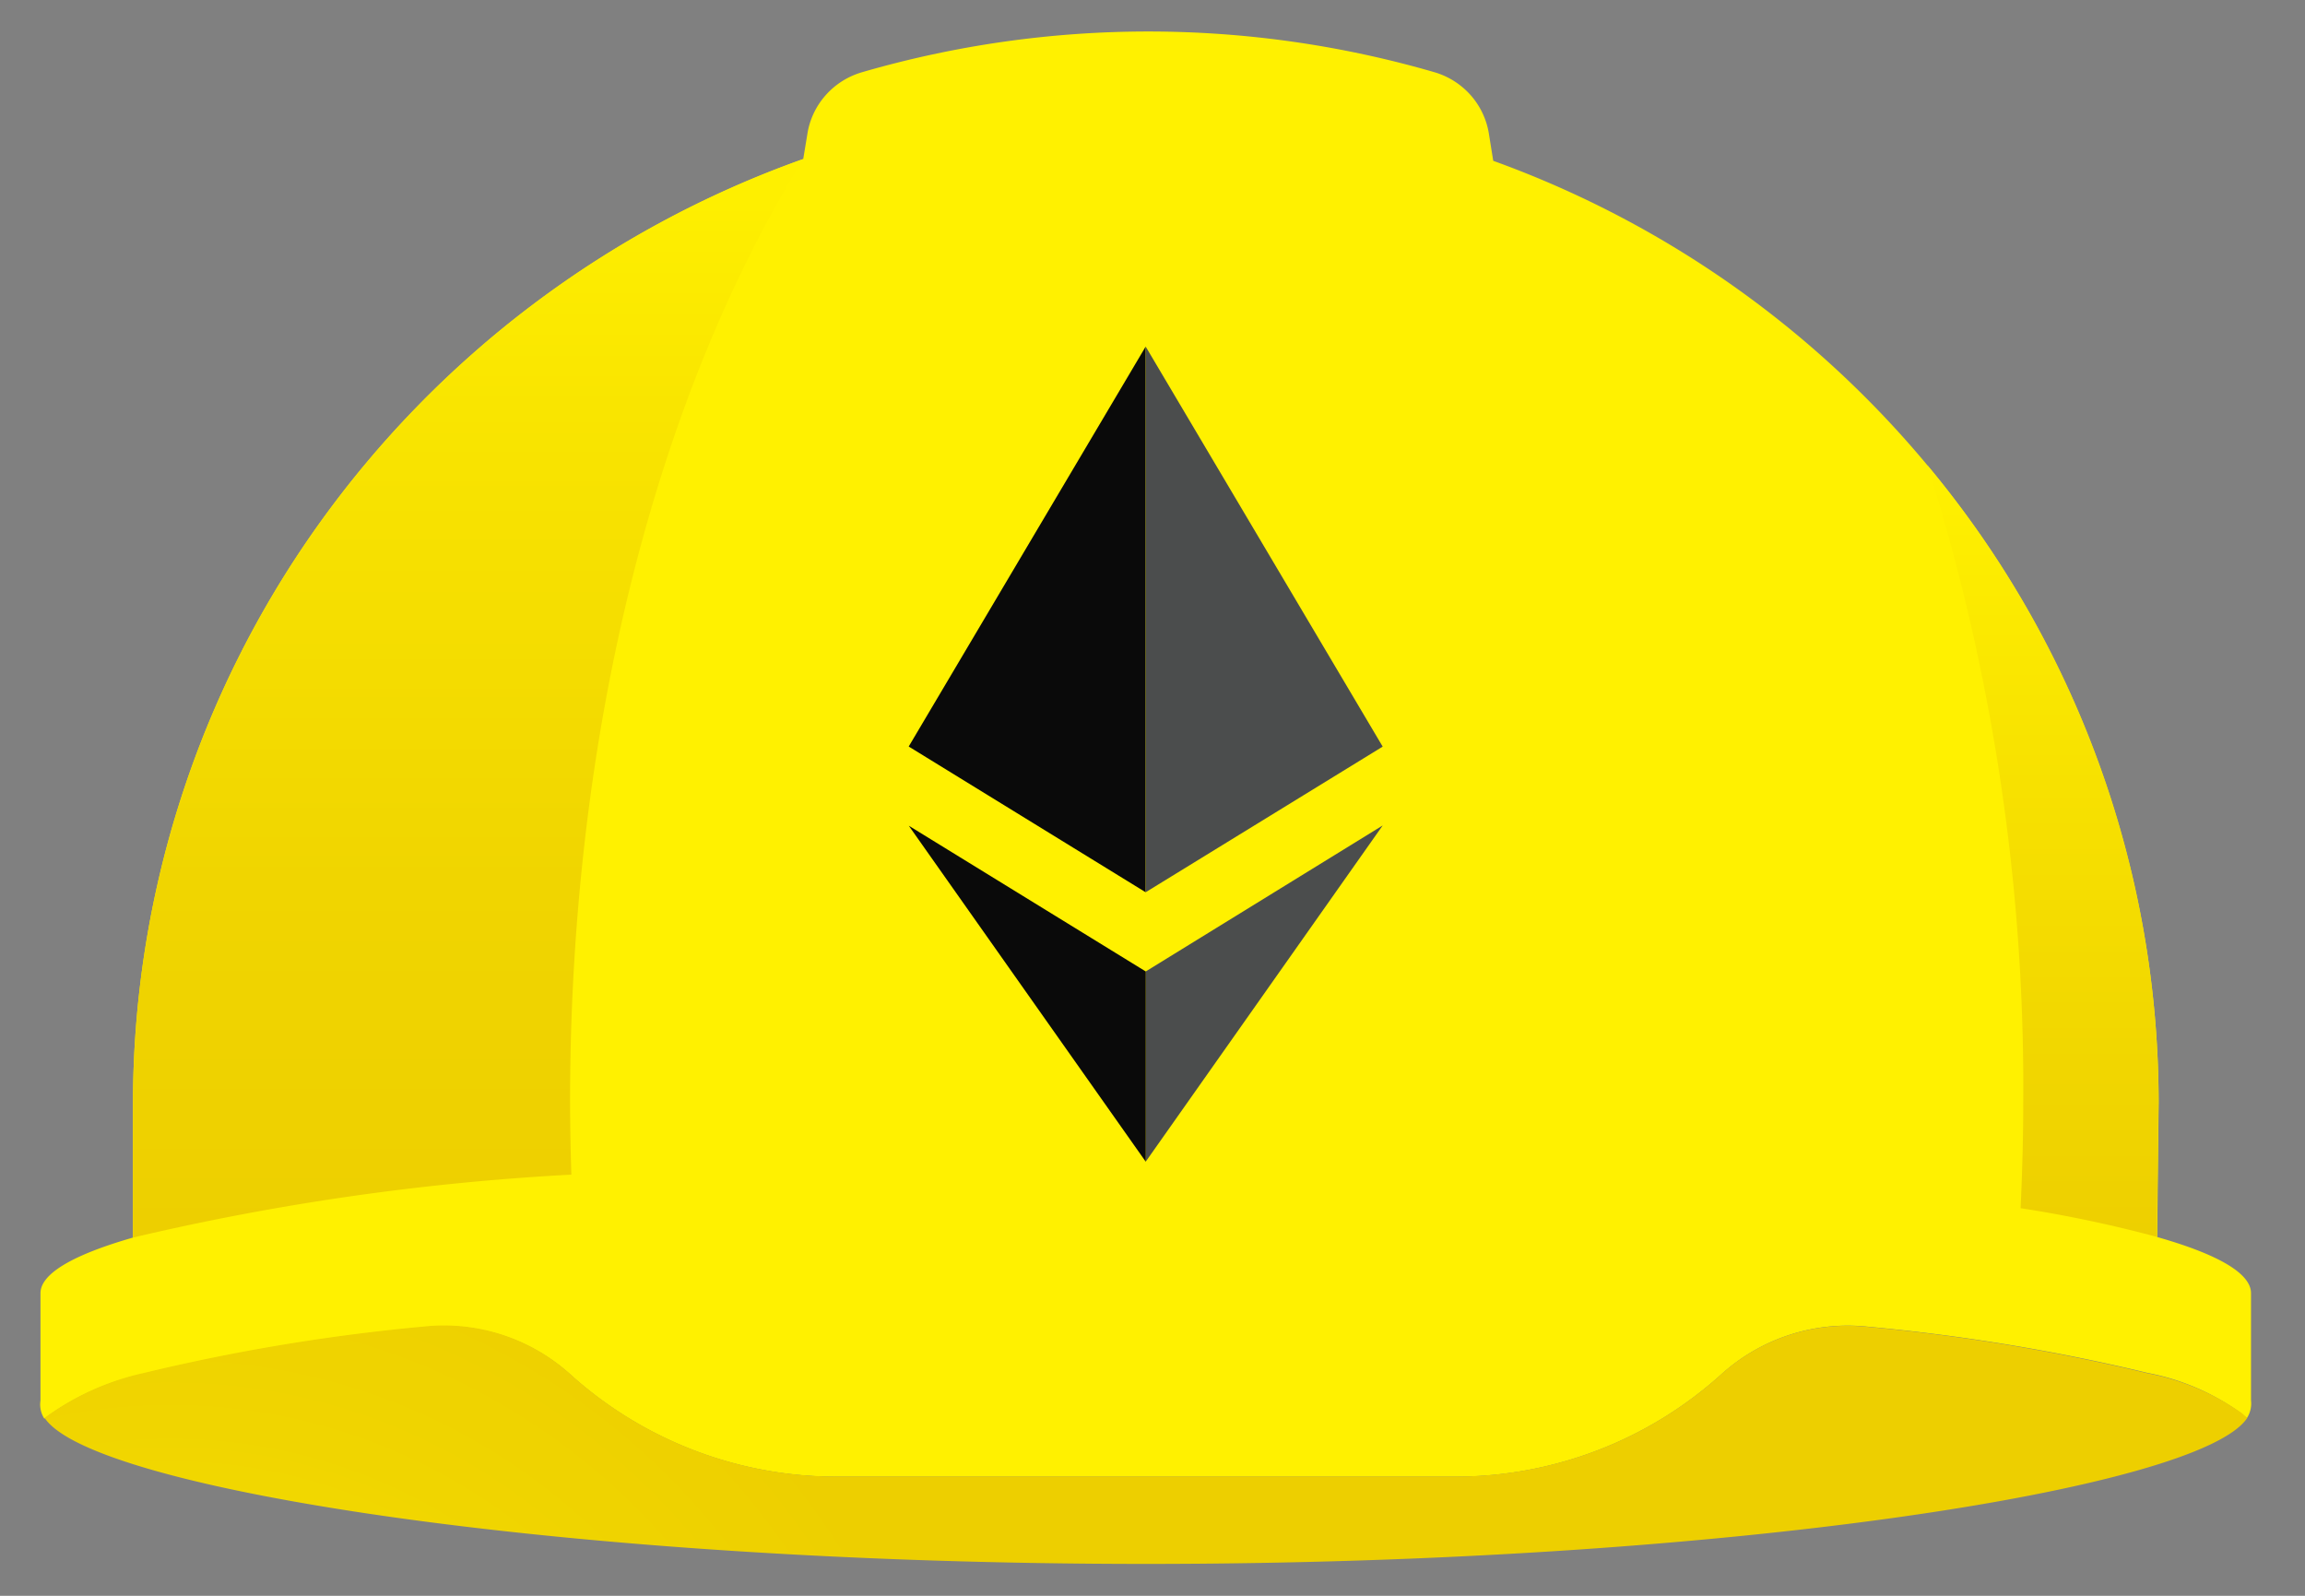 <svg width="52" height="36" fill="none" xmlns="http://www.w3.org/2000/svg"><rect width="100%" height="100%" fill="#808080" stroke="none"/><path d="M50.782 31.593v-2.42c0-.45-.757-.88-2.116-1.266l.033-3.014c0-4.641-1.44-9.17-4.126-12.975a22.825 22.825 0 0 0-10.886-8.29l-.097-.604a1.722 1.722 0 0 0-.408-.872 1.747 1.747 0 0 0-.815-.521 23.147 23.147 0 0 0-12.925 0c-.317.093-.6.273-.818.52-.217.246-.36.548-.41.872l-.093.563A22.83 22.83 0 0 0 7.159 11.87 22.498 22.498 0 0 0 3 24.892v3.027c-1.34.385-2.087.81-2.087 1.256v2.421a.59.59 0 0 0 .087.408 5.852 5.852 0 0 1 2.247-1.015c2.072-.5 4.179-.85 6.303-1.046A4.25 4.25 0 0 1 12.857 31a8.95 8.95 0 0 0 6.009 2.313H32.83a8.943 8.943 0 0 0 6.008-2.314 4.253 4.253 0 0 1 3.308-1.069c2.123.195 4.23.543 6.302 1.042.77.146 1.498.462 2.13.924.035.035.078.066.108.1a.6.6 0 0 0 .096-.403Z" fill="#FFF100"/><path d="M12.89 26.498a53.052 53.052 0 0 1-.03-1.673c.007-8.416 1.992-15.964 5.262-21.235A22.83 22.83 0 0 0 7.16 11.872 22.498 22.498 0 0 0 3 24.892v3.027a55.919 55.919 0 0 1 9.89-1.42Z" fill="url(#a)"/><path d="M48.697 24.892a22.425 22.425 0 0 0-5.215-14.396 46.55 46.55 0 0 1 2.162 14.325c0 .82-.022 1.63-.06 2.435a28.49 28.49 0 0 1 3.074.648l.038-3.012Z" fill="url(#b)"/><path d="M48.448 30.98c-2.073-.5-4.18-.85-6.303-1.046a4.252 4.252 0 0 0-3.308 1.063 8.943 8.943 0 0 1-6.009 2.313H18.87a8.949 8.949 0 0 1-6.006-2.312 4.25 4.25 0 0 0-3.308-1.071c-2.124.196-4.23.545-6.303 1.045a5.929 5.929 0 0 0-2.246 1.015c1.06 1.607 11.782 3.294 24.846 3.294 13.065 0 23.782-1.693 24.844-3.293-.037-.033-.078-.064-.109-.099a5.462 5.462 0 0 0-2.14-.909Z" fill="url(#c)"/><path d="M25.846 7.818 20.5 16.841l5.346 3.288V7.818Z" fill="#0A0A0A"/><path d="M25.848 7.822v12.305l5.345-3.284-5.345-9.021ZM25.848 21.915v4.29c.1-.142 5.345-7.58 5.345-7.583l-5.345 3.293Z" fill="#4B4D4D"/><path d="m25.848 21.916-5.346-3.288 5.346 7.58v-4.294.002Z" fill="#0A0A0A"/><defs><linearGradient id="a" x1="10.561" y1="27.919" x2="10.561" y2="3.59" gradientUnits="userSpaceOnUse"><stop stop-color="#EDCF00"/><stop offset=".33" stop-color="#F0D500"/><stop offset=".77" stop-color="#F9E500"/><stop offset="1" stop-color="#FFF100"/></linearGradient><linearGradient id="b" x1="46.089" y1="28.096" x2="46.089" y2="10.496" gradientUnits="userSpaceOnUse"><stop stop-color="#EDCF00"/><stop offset=".59" stop-color="#F7E100"/><stop offset="1" stop-color="#FFF100"/></linearGradient><radialGradient id="c" cx="0" cy="0" r="1" gradientUnits="userSpaceOnUse" gradientTransform="matrix(18.54 0 0 18.414 3.701 44.539)"><stop stop-color="#FFF100"/><stop offset=".23" stop-color="#F9E500"/><stop offset=".67" stop-color="#F0D500"/><stop offset="1" stop-color="#EDCF00"/></radialGradient></defs></svg>